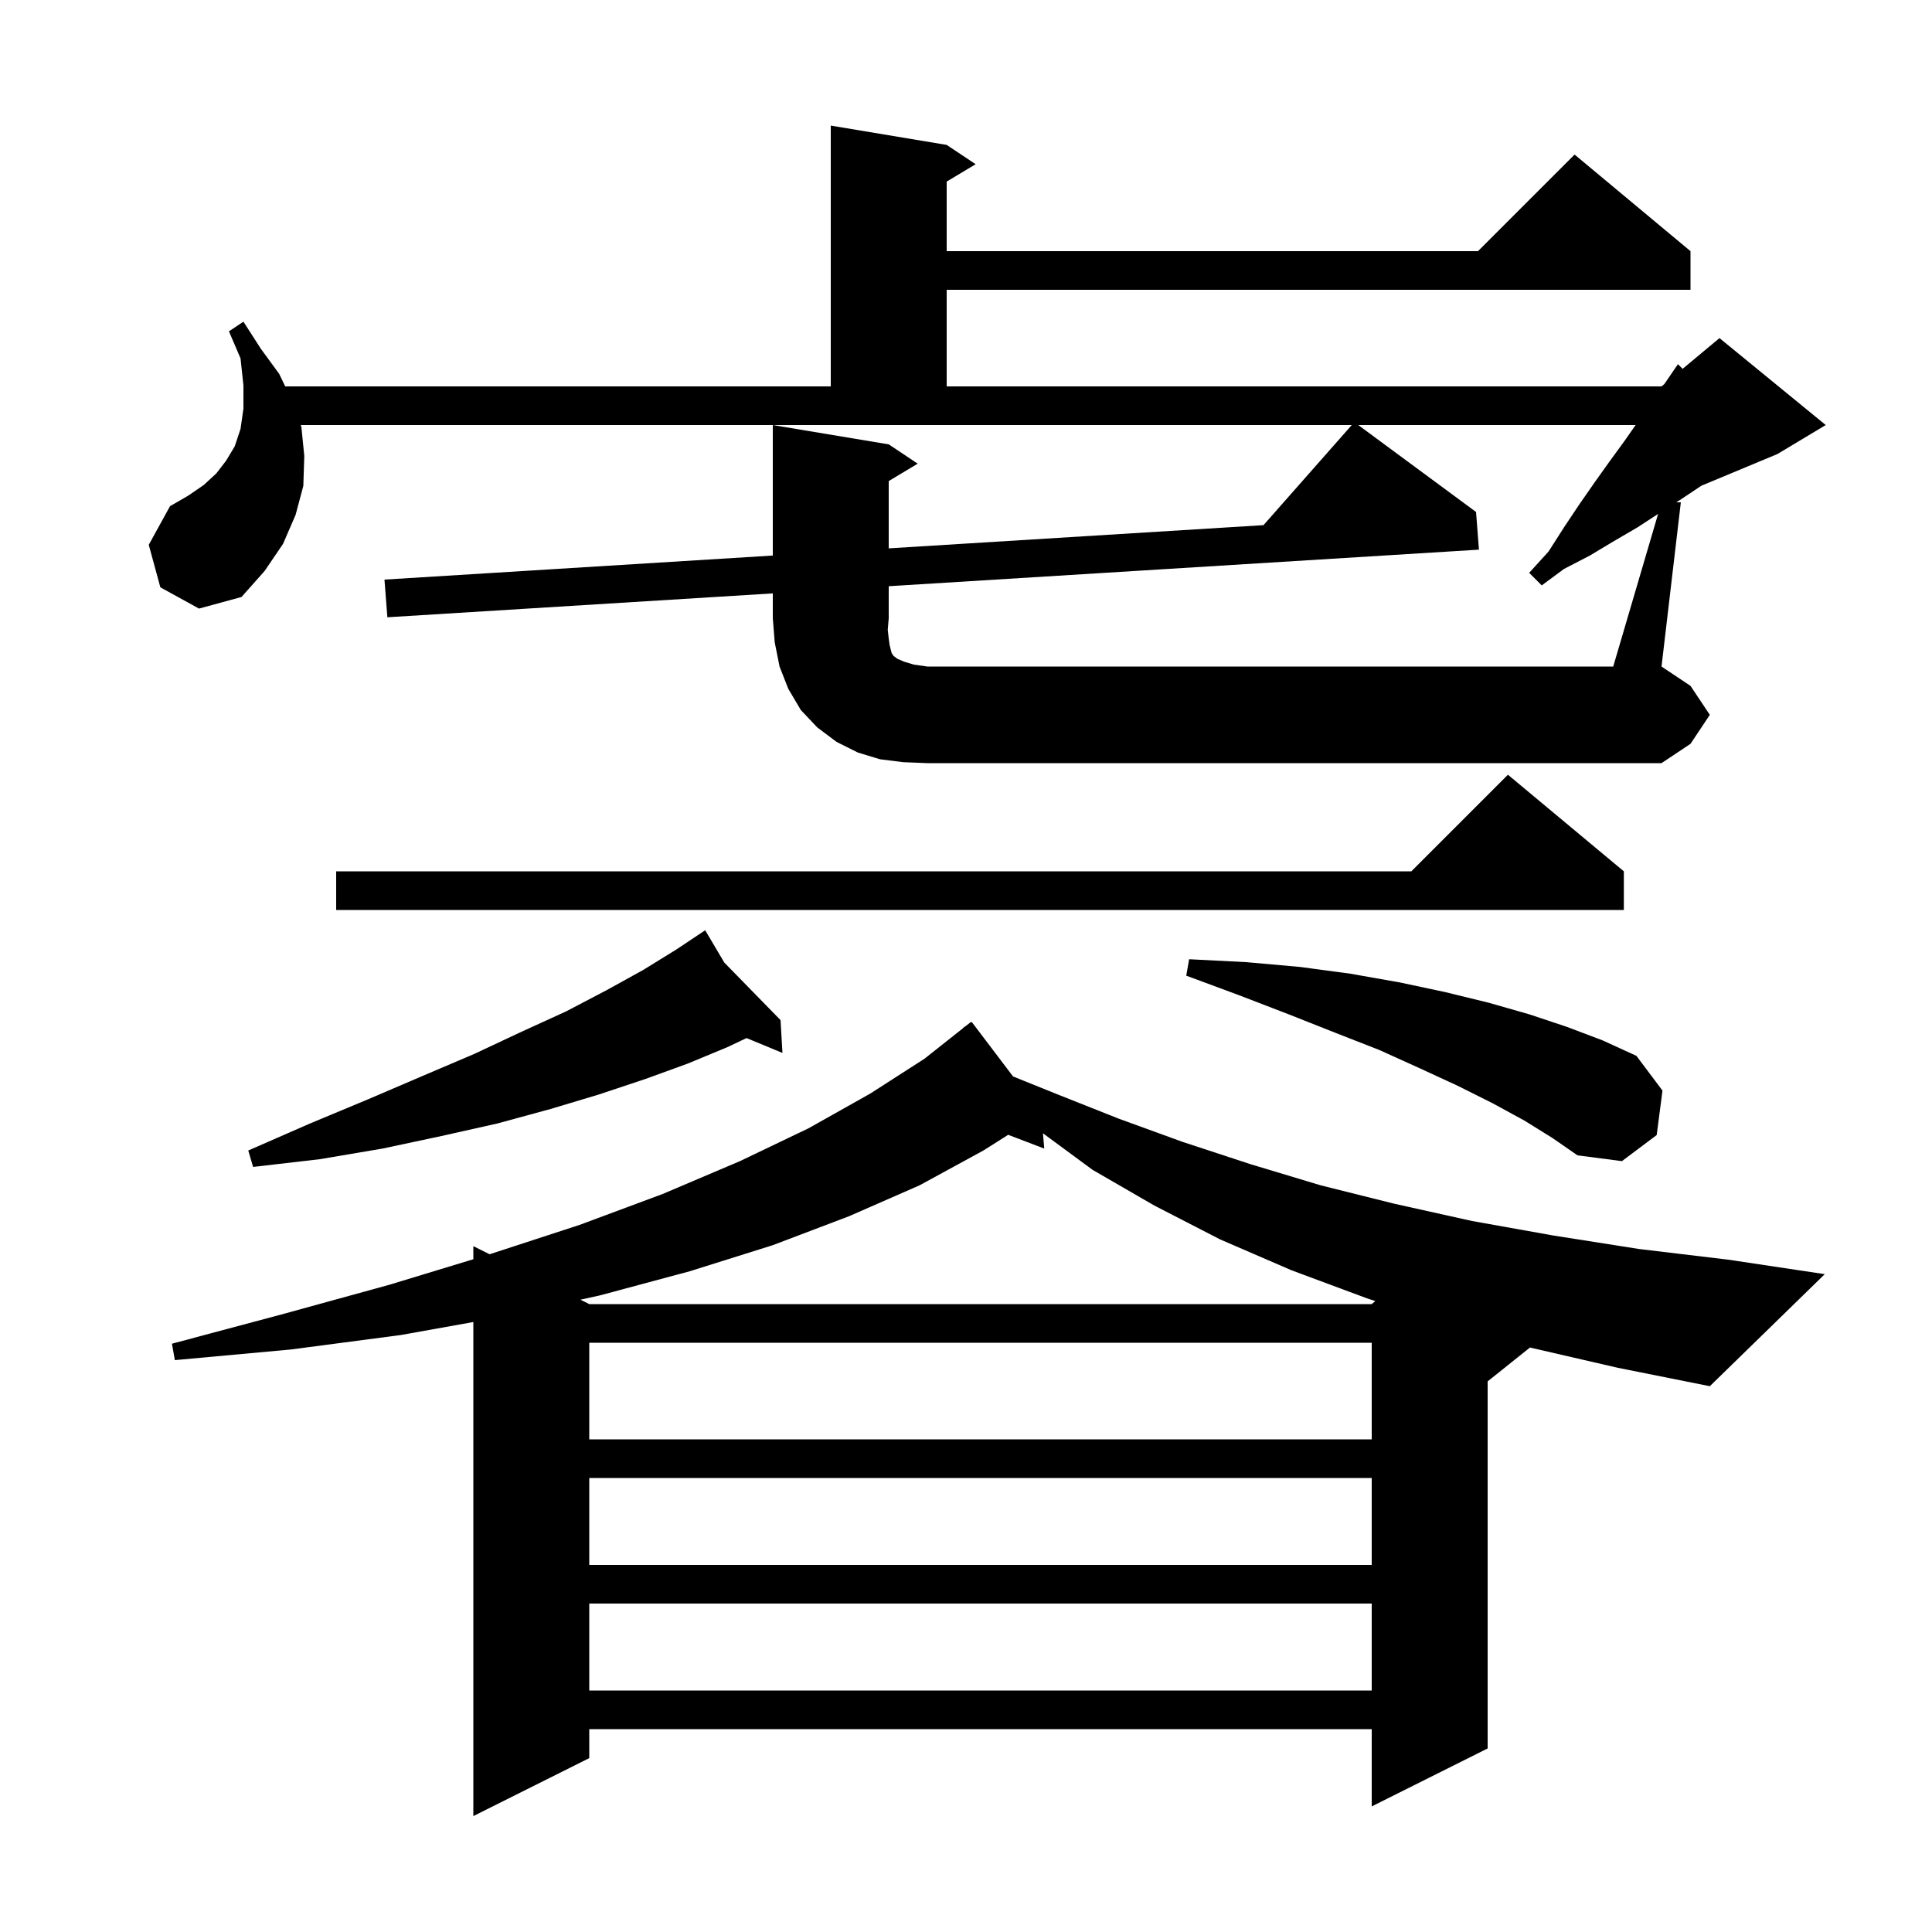 <svg xmlns="http://www.w3.org/2000/svg" xmlns:xlink="http://www.w3.org/1999/xlink" version="1.1" baseProfile="full" viewBox="0 0 200 200" width="200" height="200">
<g fill="black">
<path d="M 158.4 139.5 L 158.381 139.495 L 154.0 143.0 L 154.0 181.0 L 142.0 187.0 L 142.0 179.0 L 61.0 179.0 L 61.0 182.0 L 49.0 188.0 L 49.0 136.856 L 41.5 138.2 L 30.1 139.7 L 18.1 140.8 L 17.8 139.1 L 29.4 136.0 L 40.3 133.0 L 49.0 130.356 L 49.0 129.0 L 50.682 129.841 L 60.0 126.8 L 68.6 123.6 L 76.6 120.2 L 83.7 116.8 L 90.1 113.2 L 95.7 109.6 L 99.718 106.419 L 99.7 106.4 L 99.967 106.222 L 100.5 105.8 L 100.534 105.844 L 100.6 105.8 L 104.869 111.433 L 109.5 113.3 L 115.8 115.8 L 122.4 118.2 L 129.4 120.5 L 136.7 122.7 L 144.3 124.6 L 152.4 126.4 L 160.8 127.9 L 169.7 129.3 L 178.9 130.4 L 188.9 131.9 L 177.0 143.5 L 167.5 141.6 Z M 61.0 166.0 L 61.0 175.0 L 142.0 175.0 L 142.0 166.0 Z M 61.0 153.0 L 61.0 162.0 L 142.0 162.0 L 142.0 153.0 Z M 61.0 139.0 L 61.0 149.0 L 142.0 149.0 L 142.0 139.0 Z M 108.1 118.9 L 104.367 117.475 L 101.8 119.1 L 95.2 122.7 L 87.9 125.9 L 80.0 128.9 L 71.4 131.6 L 62.1 134.1 L 60.086 134.543 L 61.0 135.0 L 142.0 135.0 L 142.374 134.688 L 141.5 134.4 L 133.7 131.5 L 126.3 128.3 L 119.5 124.8 L 113.1 121.1 L 107.968 117.319 Z M 74.982 99.647 L 80.8 105.6 L 81.0 109.0 L 77.282 107.461 L 75.3 108.4 L 71.2 110.1 L 66.8 111.7 L 62.0 113.3 L 57.0 114.8 L 51.5 116.3 L 45.7 117.6 L 39.6 118.9 L 33.1 120.0 L 26.2 120.8 L 25.7 119.1 L 32.1 116.3 L 38.1 113.8 L 43.7 111.4 L 49.1 109.1 L 54.0 106.8 L 58.6 104.7 L 62.8 102.5 L 66.6 100.4 L 70.0 98.3 L 72.216 96.823 L 72.2 96.8 L 72.22 96.82 L 73.0 96.3 Z M 157.8 116.0 L 154.5 114.2 L 150.9 112.4 L 147.0 110.6 L 142.8 108.7 L 138.2 106.9 L 133.4 105.0 L 128.2 103.0 L 122.8 101.0 L 123.1 99.3 L 129.0 99.6 L 134.6 100.1 L 139.8 100.8 L 144.9 101.7 L 149.6 102.7 L 154.1 103.8 L 158.3 105.0 L 162.2 106.3 L 165.9 107.7 L 169.4 109.3 L 172.1 112.9 L 171.5 117.5 L 167.9 120.2 L 163.3 119.6 L 160.7 117.8 Z M 168.1 90.2 L 168.1 94.2 L 34.8 94.2 L 34.8 90.2 L 146.1 90.2 L 156.1 80.2 Z M 171.647 53.2 L 169.5 54.6 L 167.1 56.0 L 164.6 57.5 L 161.9 58.9 L 159.6 60.6 L 158.3 59.3 L 160.3 57.1 L 161.9 54.6 L 163.5 52.2 L 165.1 49.9 L 166.6 47.8 L 168.2 45.6 L 169.32 44.0 L 140.606 44.0 L 152.8 53.0 L 153.1 56.9 L 92.0 60.685 L 92.0 64.0 L 91.9 65.2 L 92.0 66.1 L 92.1 66.8 L 92.3 67.6 L 92.5 67.9 L 92.9 68.2 L 93.6 68.5 L 94.6 68.8 L 96.0 69.0 L 167.0 69.0 Z M 31.2 44.2 L 31.5 47.2 L 31.4 50.3 L 30.6 53.3 L 29.3 56.3 L 27.4 59.1 L 25.0 61.8 L 20.6 63.0 L 16.6 60.8 L 15.4 56.4 L 17.6 52.4 L 19.5 51.3 L 21.1 50.2 L 22.4 49.0 L 23.4 47.7 L 24.3 46.2 L 24.9 44.4 L 25.2 42.3 L 25.2 39.9 L 24.9 37.1 L 23.7 34.3 L 25.2 33.3 L 27.0 36.1 L 28.9 38.7 L 29.526 40.0 L 86.0 40.0 L 86.0 13.0 L 98.0 15.0 L 101.0 17.0 L 98.0 18.8 L 98.0 26.0 L 153.0 26.0 L 163.0 16.0 L 175.0 26.0 L 175.0 30.0 L 98.0 30.0 L 98.0 40.0 L 172.0 40.0 L 172.288 39.76 L 172.4 39.6 L 173.7 37.7 L 174.182 38.182 L 178.0 35.0 L 189.0 44.0 L 184.0 47.0 L 176.133 50.278 L 174.0 51.7 L 173.529 52.0 L 174.0 52.0 L 172.0 69.0 L 175.0 71.0 L 177.0 74.0 L 175.0 77.0 L 172.0 79.0 L 96.0 79.0 L 93.5 78.9 L 91.1 78.6 L 88.8 77.9 L 86.6 76.8 L 84.6 75.3 L 82.9 73.5 L 81.6 71.3 L 80.7 69.0 L 80.2 66.5 L 80.0 64.0 L 80.0 61.428 L 40.1 63.9 L 39.8 60.0 L 80.0 57.51 L 80.0 44.0 L 92.0 46.0 L 95.0 48.0 L 92.0 49.8 L 92.0 56.766 L 130.796 54.363 L 139.935 44.0 L 31.129 44.0 Z " />
</g>
</svg>
